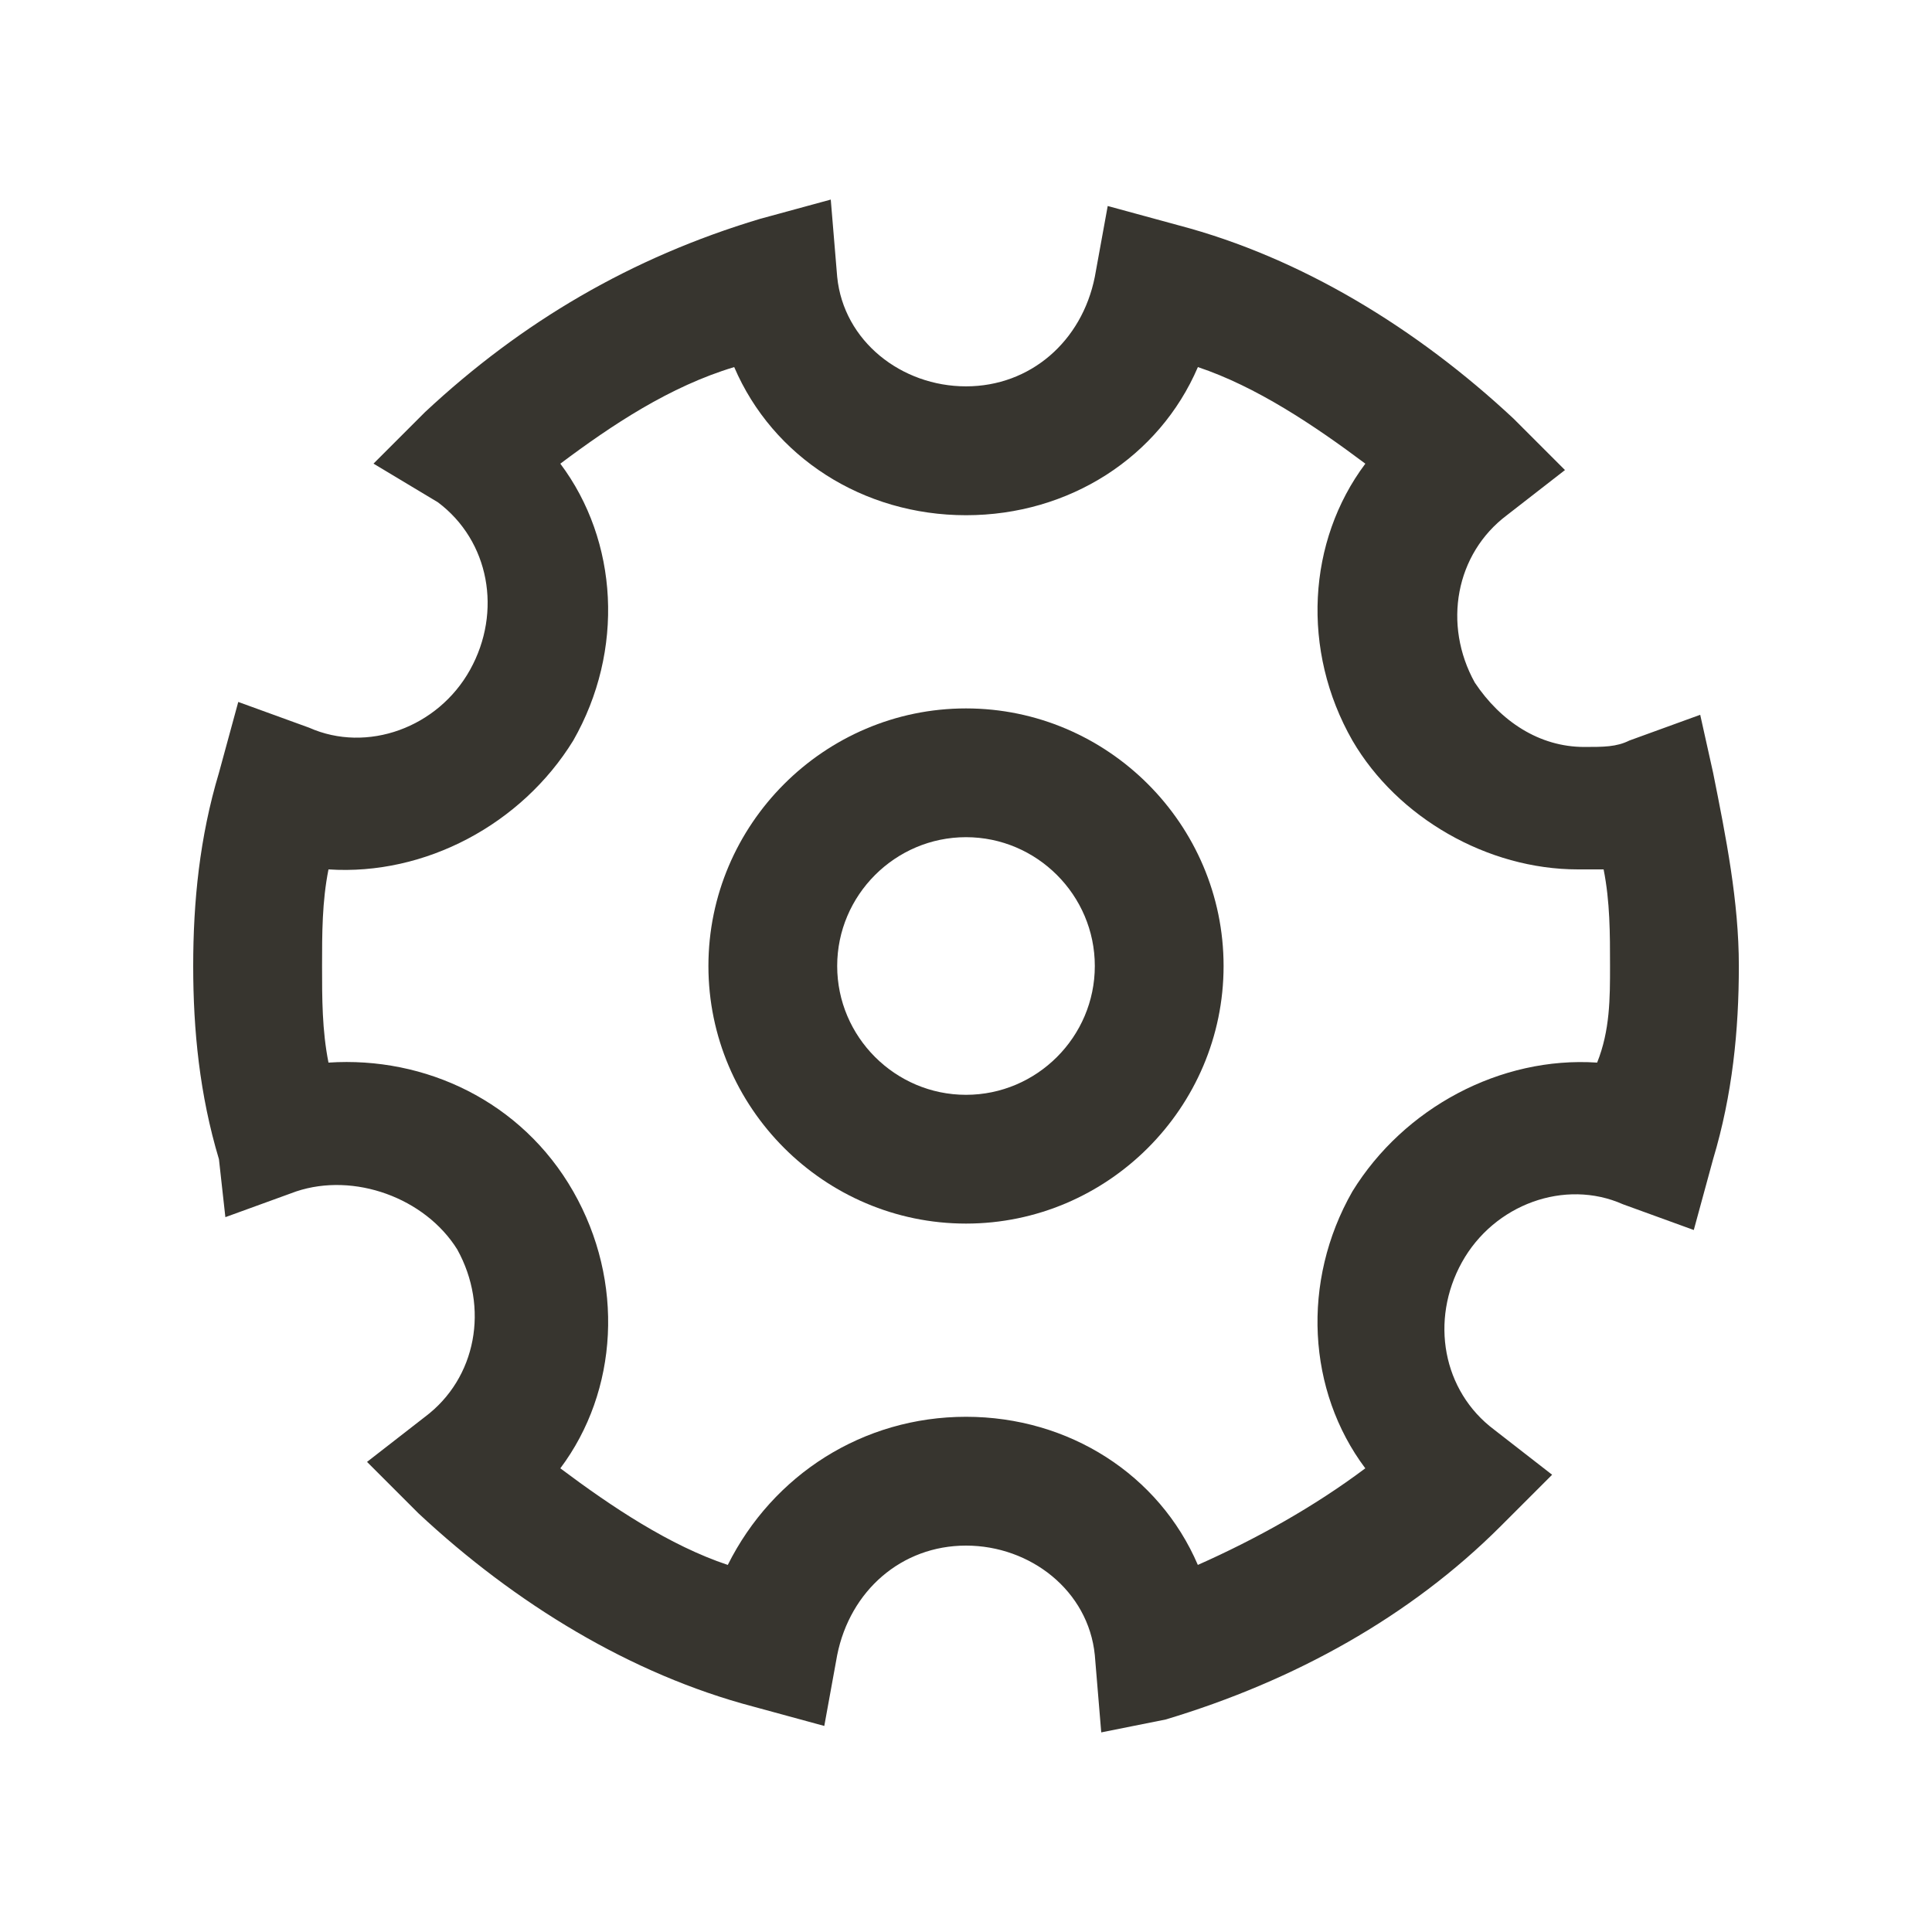 <!-- Generated by IcoMoon.io -->
<svg version="1.1" xmlns="http://www.w3.org/2000/svg" width="40" height="40" viewBox="0 0 40 40">
<title>mi-settings</title>
<path fill="#37352f" d="M22.8 35.867l-0.133-1.6c-0.133-1.333-1.333-2.267-2.667-2.267s-2.4 0.933-2.667 2.267l-0.267 1.467-1.467-0.4c-2.533-0.667-4.933-2.133-6.933-4l-1.067-1.067 1.2-0.933c1.067-0.8 1.333-2.267 0.667-3.467-0.667-1.067-2.133-1.6-3.333-1.2l-1.467 0.533-0.133-1.2c-0.4-1.333-0.533-2.667-0.533-4s0.133-2.667 0.533-4l0.4-1.467 1.467 0.533c1.2 0.533 2.667 0 3.333-1.2s0.4-2.667-0.667-3.467l-1.333-0.8 1.067-1.067c2-1.867 4.267-3.2 6.933-4l1.467-0.4 0.133 1.6c0.133 1.333 1.333 2.267 2.667 2.267s2.4-0.933 2.667-2.267l0.267-1.467 1.467 0.4c2.533 0.667 4.933 2.133 6.933 4l1.067 1.067-1.2 0.933c-1.067 0.8-1.333 2.267-0.667 3.467 0.533 0.8 1.333 1.333 2.267 1.333v0c0.4 0 0.667 0 0.933-0.133l1.467-0.533 0.267 1.2c0.267 1.333 0.533 2.667 0.533 4s-0.133 2.667-0.533 4l-0.4 1.467-1.467-0.533c-1.2-0.533-2.667 0-3.333 1.2s-0.4 2.667 0.667 3.467l1.2 0.933-1.067 1.067c-1.867 1.867-4.267 3.2-6.933 4l-1.333 0.267zM20 29.333c2.133 0 4 1.2 4.8 3.067 1.2-0.533 2.4-1.2 3.467-2-1.2-1.6-1.333-3.867-0.267-5.733 1.067-1.733 3.067-2.8 5.067-2.667 0.267-0.667 0.267-1.333 0.267-2s0-1.333-0.133-2c-0.133 0-0.267 0-0.533 0v0c-1.867 0-3.733-1.067-4.667-2.667-1.067-1.867-0.933-4.133 0.267-5.733-1.067-0.8-2.267-1.6-3.467-2-0.8 1.867-2.667 3.067-4.8 3.067s-4-1.2-4.8-3.067c-1.333 0.4-2.533 1.2-3.6 2 1.2 1.6 1.333 3.867 0.267 5.733-1.067 1.733-3.067 2.8-5.067 2.667-0.133 0.667-0.133 1.333-0.133 2s0 1.333 0.133 2c2-0.133 4 0.8 5.067 2.667s0.933 4.133-0.267 5.733c1.067 0.8 2.267 1.6 3.467 2 0.933-1.867 2.8-3.067 4.933-3.067z"></path>
<path fill="#37352f" d="M20 25.333c-2.933 0-5.333-2.4-5.333-5.333s2.4-5.333 5.333-5.333 5.333 2.4 5.333 5.333-2.4 5.333-5.333 5.333zM20 17.333c-1.467 0-2.667 1.2-2.667 2.667s1.2 2.667 2.667 2.667 2.667-1.2 2.667-2.667-1.2-2.667-2.667-2.667z"></path>
</svg>
